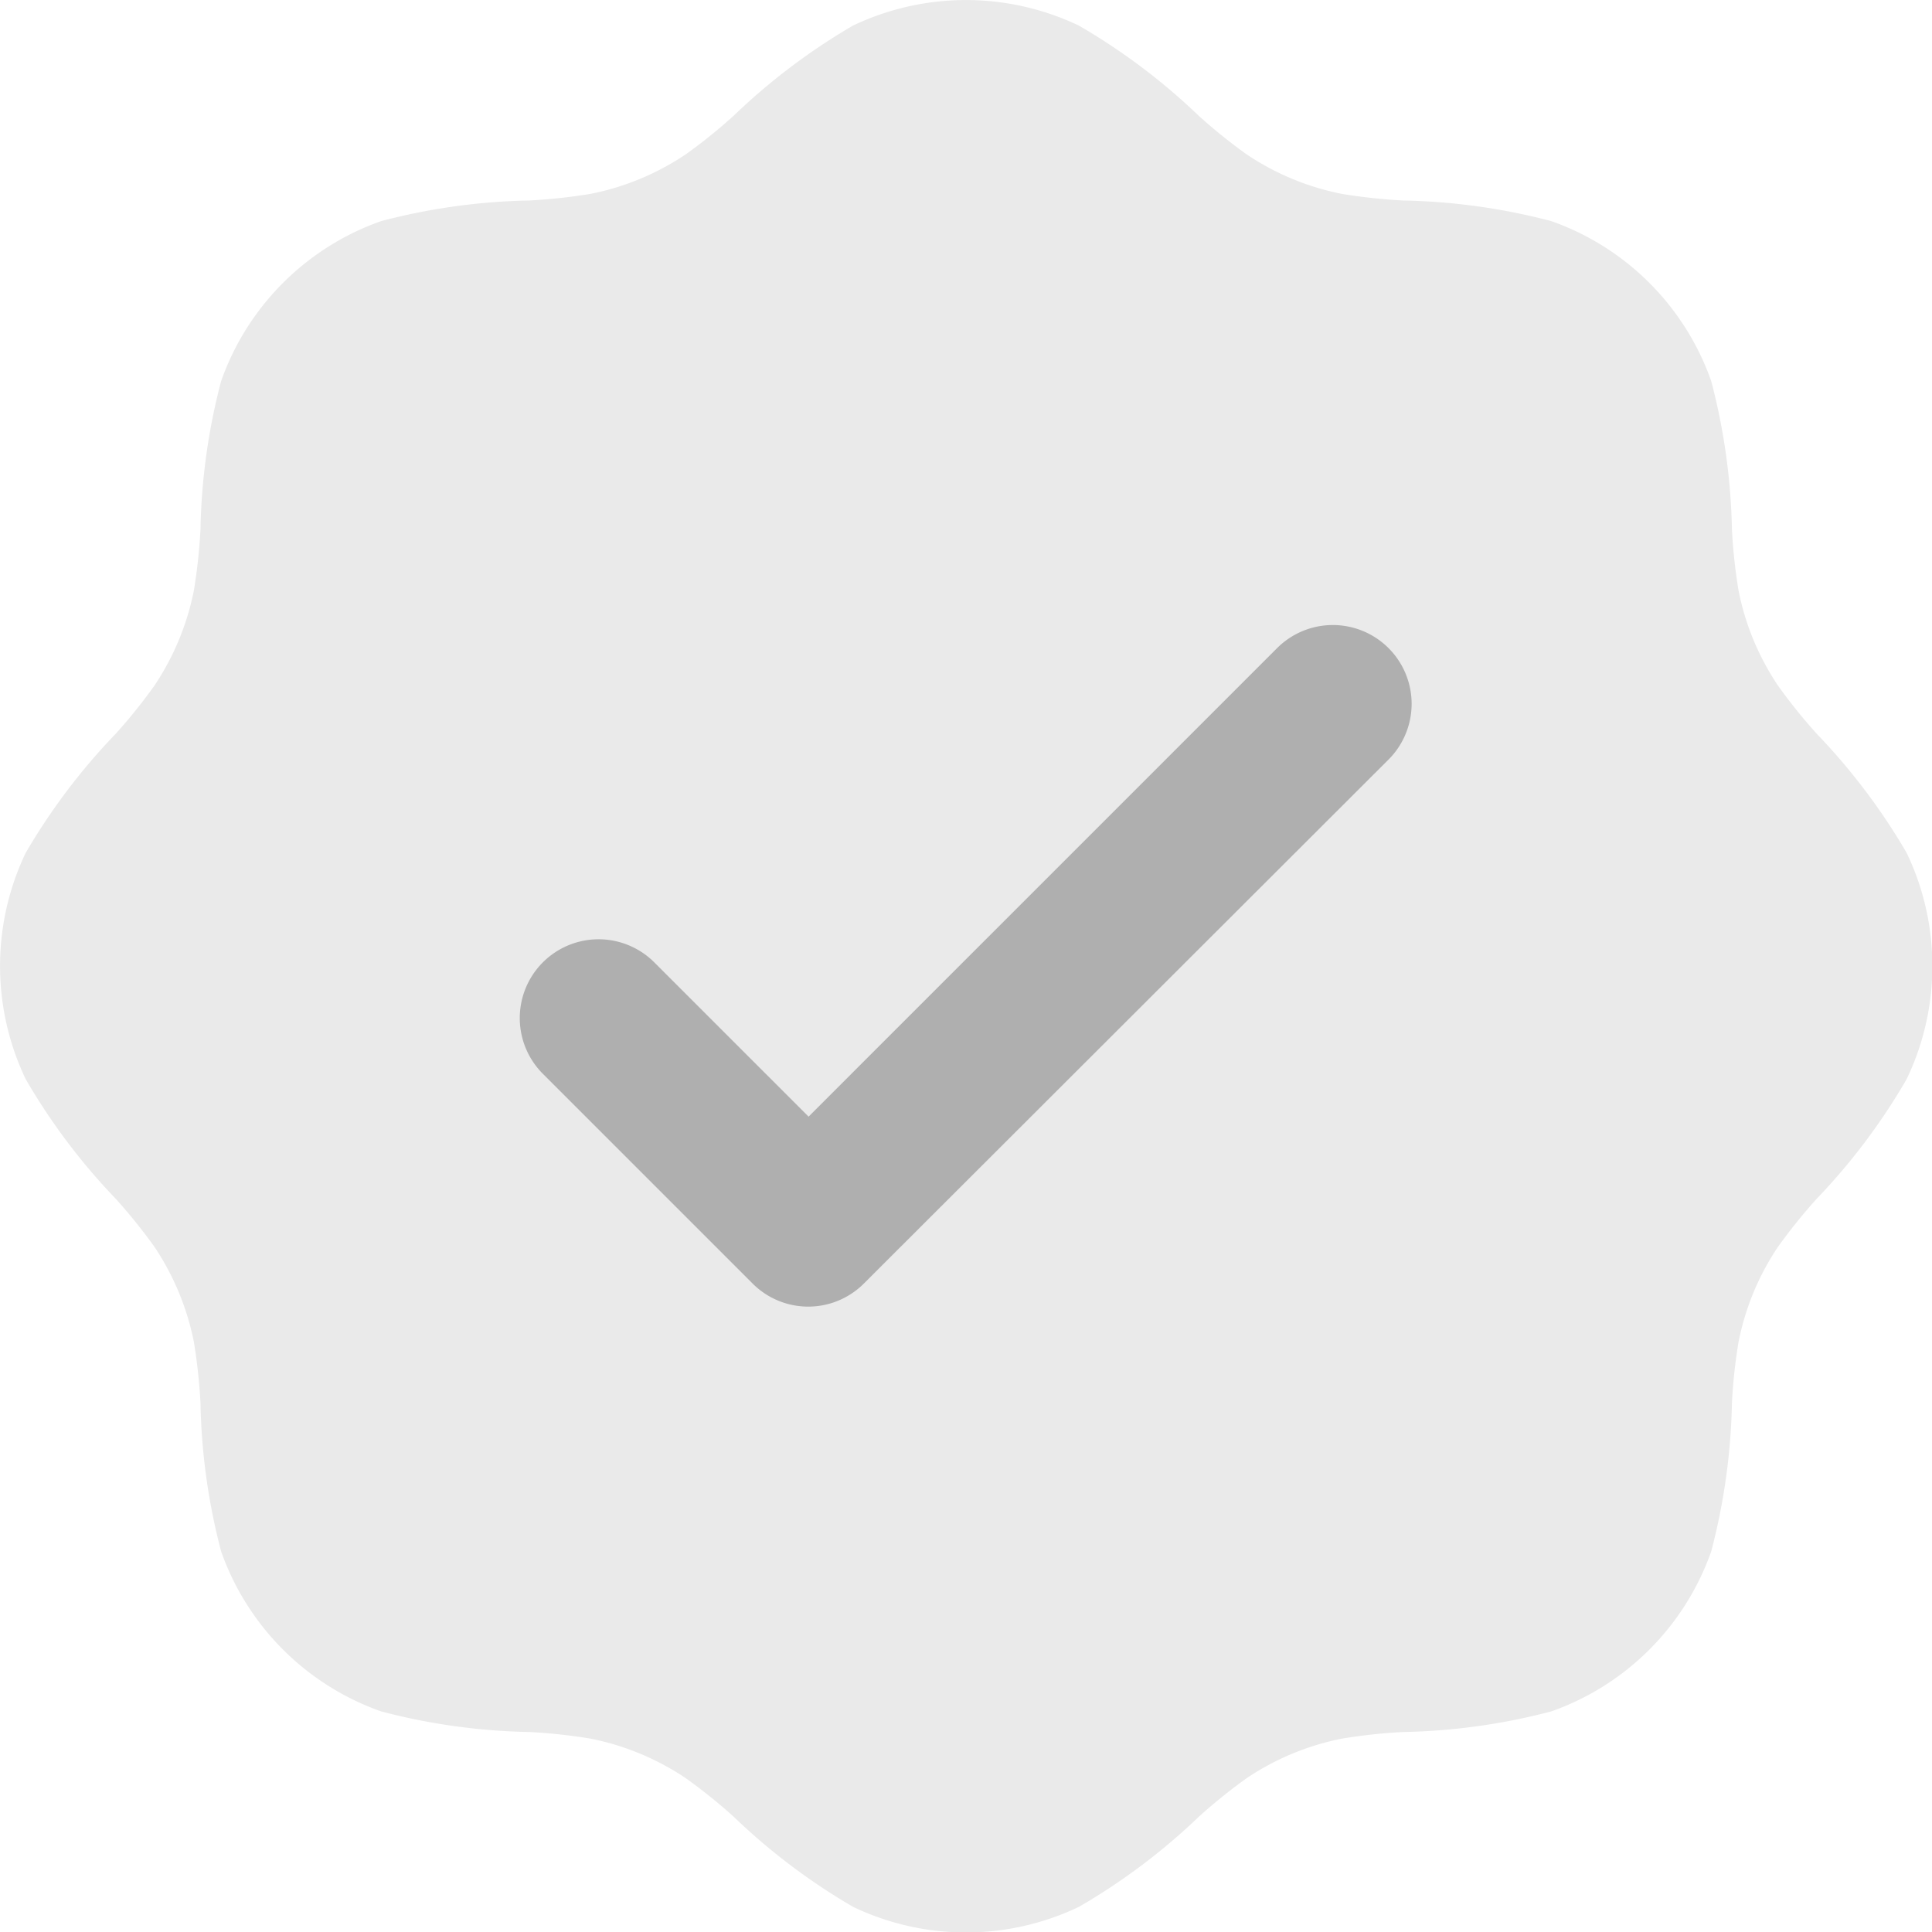 <svg xmlns="http://www.w3.org/2000/svg" width="22.539" height="22.539" viewBox="0 0 22.539 22.539">
  <g id="unverified" transform="translate(-1609.585 -631.904)">
    <path id="Path_159" data-name="Path 159" d="M1618.141,633.257a6.268,6.268,0,0,1-.558.449,3.054,3.054,0,0,1-1.11.46,6.6,6.6,0,0,1-.712.077h0a7.307,7.307,0,0,0-1.731.241,3.056,3.056,0,0,0-1.865,1.865,7.3,7.3,0,0,0-.241,1.731h0a6.569,6.569,0,0,1-.077.712,3.071,3.071,0,0,1-.46,1.11,6.379,6.379,0,0,1-.449.559h0a7.288,7.288,0,0,0-1.054,1.394,3.061,3.061,0,0,0,0,2.637,7.253,7.253,0,0,0,1.054,1.4h0a6.56,6.56,0,0,1,.449.558,3.079,3.079,0,0,1,.46,1.11,6.6,6.6,0,0,1,.077.713h0a7.312,7.312,0,0,0,.241,1.731,3.059,3.059,0,0,0,1.865,1.865,7.3,7.3,0,0,0,1.731.241h0a6.347,6.347,0,0,1,.712.077,3.054,3.054,0,0,1,1.11.46,6.378,6.378,0,0,1,.559.449,7.319,7.319,0,0,0,1.394,1.053,3.054,3.054,0,0,0,2.637,0,7.308,7.308,0,0,0,1.4-1.053,6.4,6.4,0,0,1,.558-.449,3.054,3.054,0,0,1,1.11-.46,6.351,6.351,0,0,1,.712-.077h0a7.314,7.314,0,0,0,1.731-.241,3.057,3.057,0,0,0,1.864-1.865,7.351,7.351,0,0,0,.242-1.731h0a6.316,6.316,0,0,1,.077-.713,3.044,3.044,0,0,1,.46-1.11,6.56,6.56,0,0,1,.449-.558,7.279,7.279,0,0,0,1.053-1.4,3.054,3.054,0,0,0,0-2.637,7.314,7.314,0,0,0-1.053-1.394,6.379,6.379,0,0,1-.449-.559,3.037,3.037,0,0,1-.46-1.11,6.288,6.288,0,0,1-.077-.712h0a7.341,7.341,0,0,0-.242-1.731,3.055,3.055,0,0,0-1.864-1.865,7.319,7.319,0,0,0-1.732-.241h0a6.6,6.6,0,0,1-.712-.077,3.054,3.054,0,0,1-1.11-.46,6.415,6.415,0,0,1-.558-.449,7.324,7.324,0,0,0-1.4-1.054,3.061,3.061,0,0,0-2.637,0,7.335,7.335,0,0,0-1.394,1.054Z" fill="#eaeaea"/>
    <path id="Path_160" data-name="Path 160" d="M1625.784,640.765a.918.918,0,1,0-1.3-1.3l-5.466,5.466-1.8-1.8a.917.917,0,0,0-1.3,1.3l2.446,2.446a.917.917,0,0,0,1.3,0Z" fill="#afafaf"/>
  </g>
</svg>
